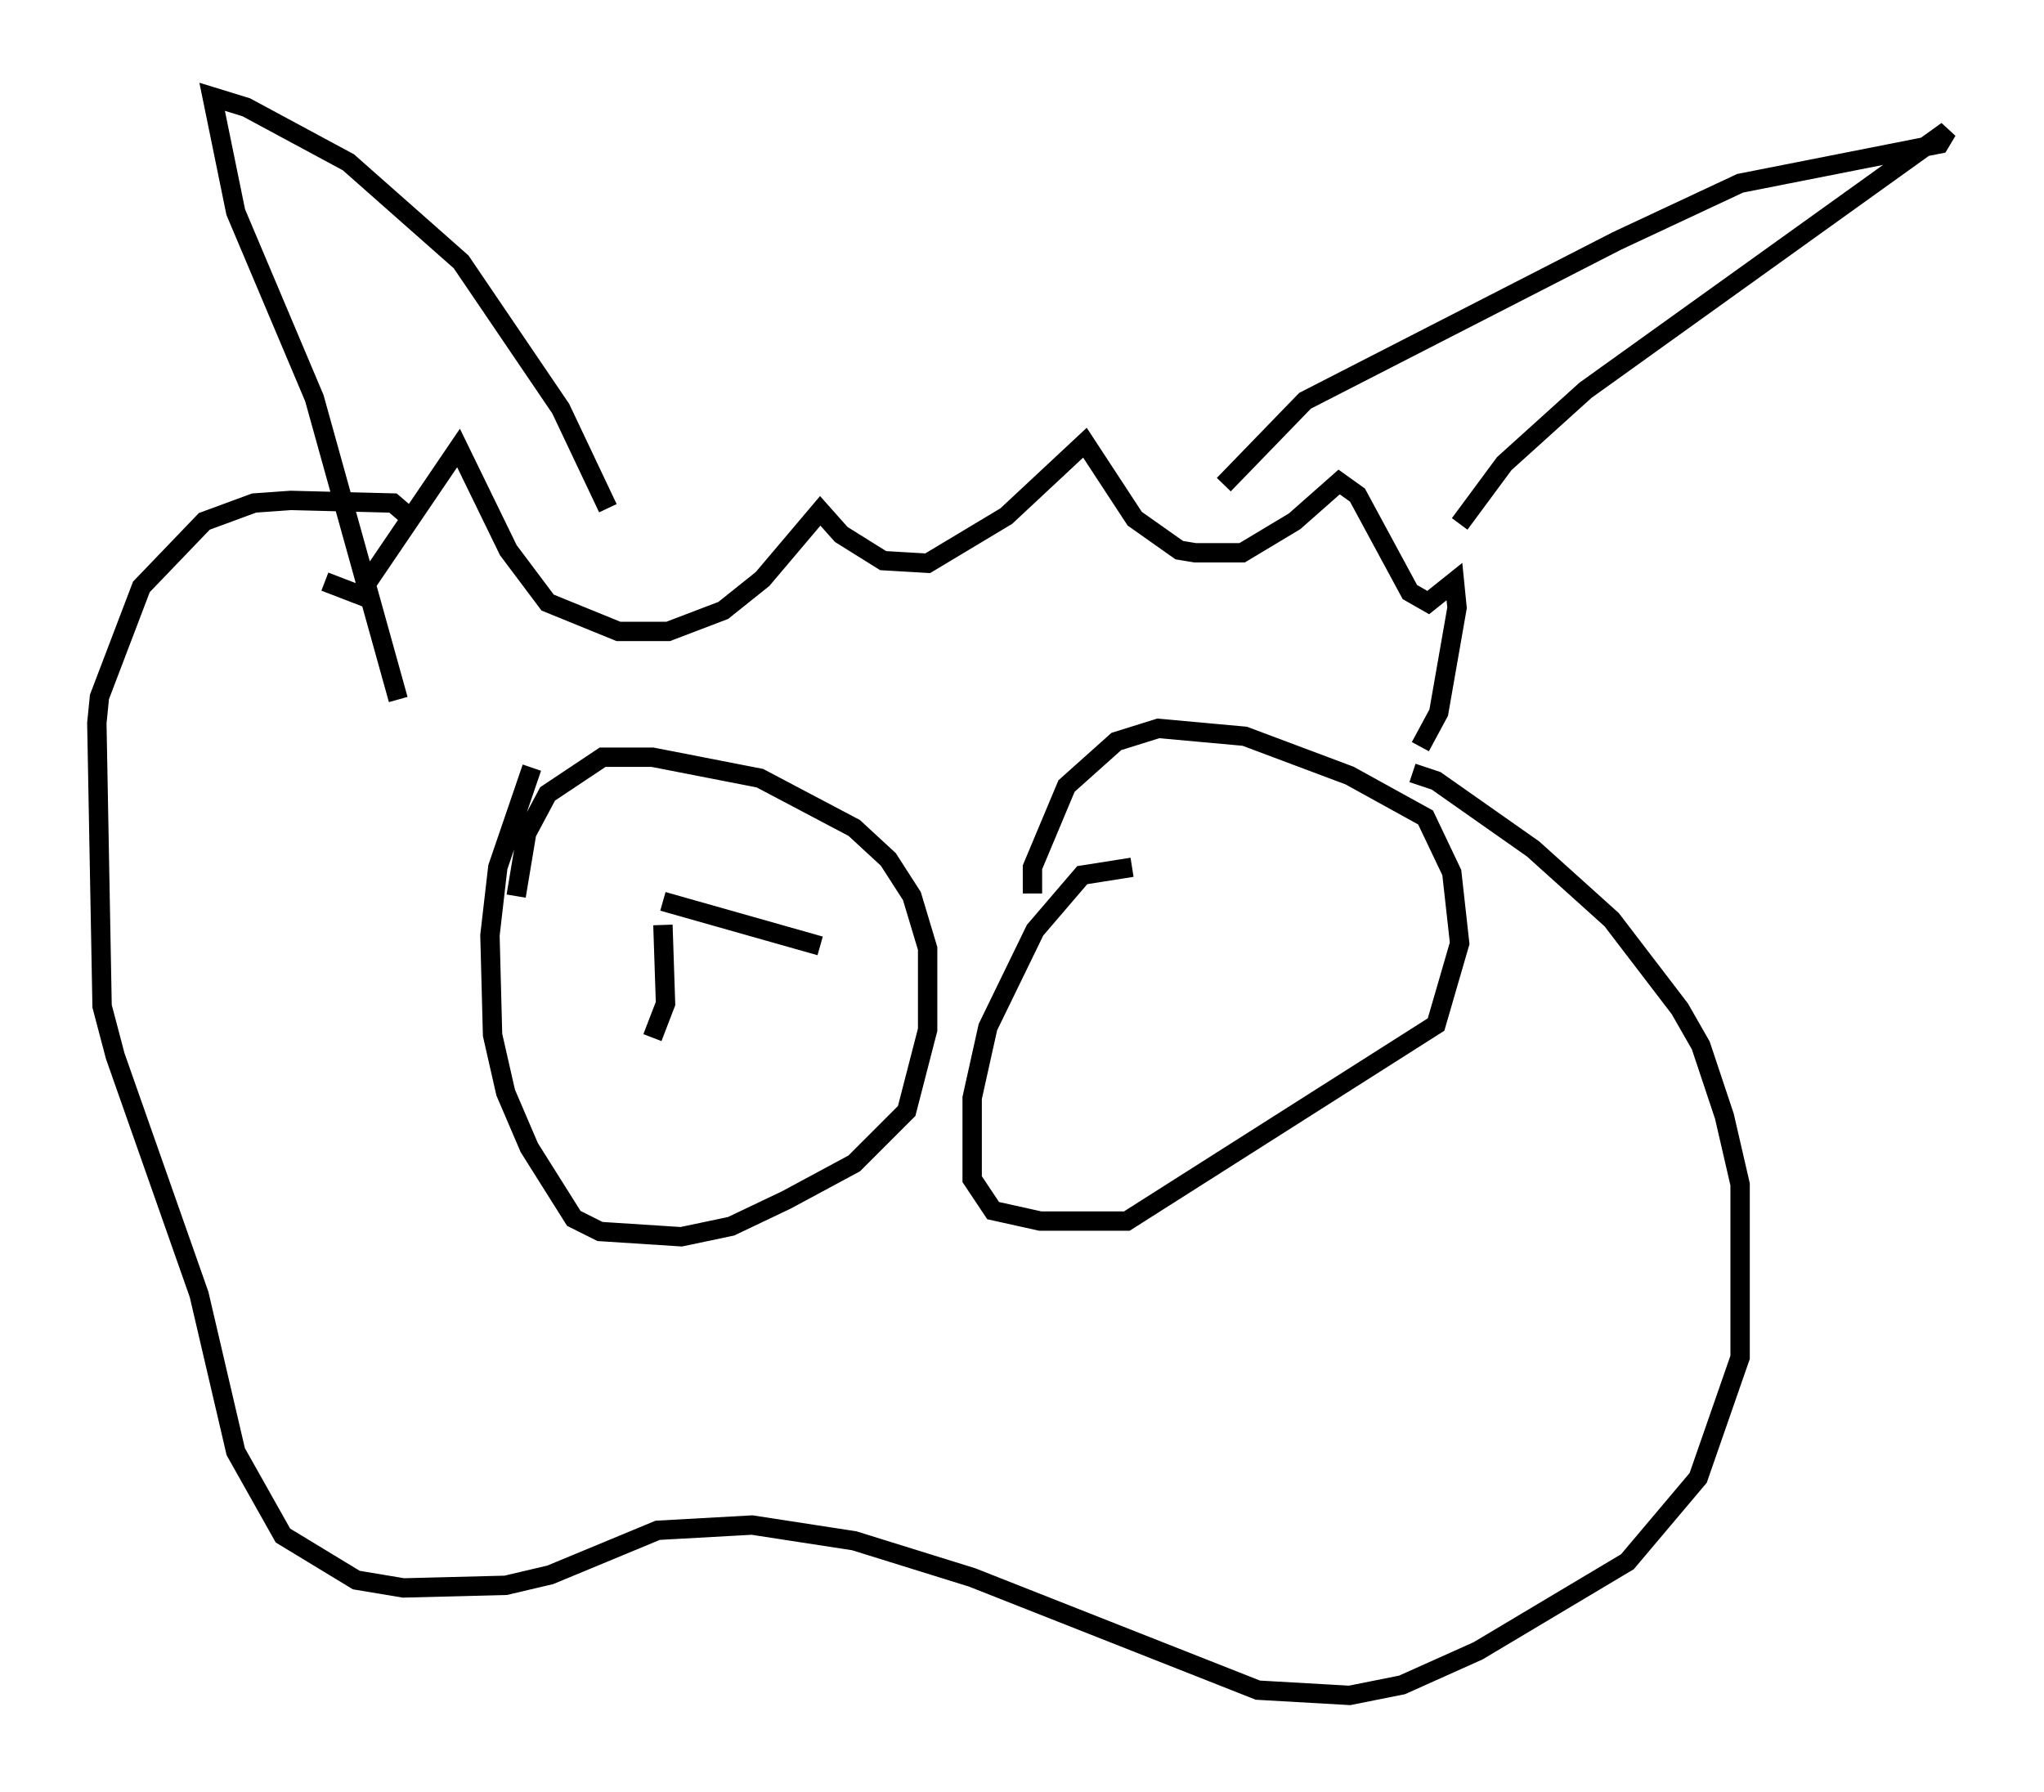 <?xml version="1.0" encoding="utf-8" ?>
<svg baseProfile="full" height="92.543" version="1.1" width="105.533" xmlns="http://www.w3.org/2000/svg" xmlns:ev="http://www.w3.org/2001/xml-events" xmlns:xlink="http://www.w3.org/1999/xlink"><defs /><rect fill="white" height="92.543" width="105.533" x="0" y="0" /><path d="M13.796, 26.515 m2.977, 3.518 l1.759, 0.677 5.142, -7.578 l2.571, 5.277 2.03, 2.706 l3.654, 1.488 2.571, 0.0 l2.842, -1.083 2.03, -1.624 l2.977, -3.518 1.083, 1.218 l2.165, 1.353 2.3, 0.135 l4.059, -2.436 4.059, -3.789 l2.571, 3.924 2.3, 1.624 l0.812, 0.135 2.436, 0.0 l2.706, -1.624 2.3, -2.03 l0.947, 0.677 2.706, 5.007 l0.947, 0.541 1.353, -1.083 l0.135, 1.353 -0.947, 5.413 l-0.947, 1.759 m2.03, -11.502 l2.3, -3.112 4.195, -3.789 l18.674, -13.396 -0.406, 0.677 l-10.284, 2.03 -6.36, 2.977 l-16.103, 8.254 -4.195, 4.33 m-31.799, 1.218 l-2.436, -5.142 -5.142, -7.578 l-5.819, -5.142 -5.277, -2.842 l-1.759, -0.541 1.218, 5.954 l4.059, 9.607 4.33, 15.561 m6.901, 3.518 l-1.759, 5.142 -0.406, 3.518 l0.135, 5.142 0.677, 2.977 l1.218, 2.842 2.3, 3.654 l1.353, 0.677 4.195, 0.271 l2.571, -0.541 2.842, -1.353 l3.518, -1.894 2.706, -2.706 l1.083, -4.195 0.0, -4.195 l-0.812, -2.706 -1.218, -1.894 l-1.759, -1.624 -4.871, -2.571 l-5.548, -1.083 -2.571, 0.0 l-2.842, 1.894 -1.083, 2.03 l-0.541, 3.248 m31.799, -1.488 l-2.571, 0.406 -2.436, 2.842 l-2.436, 5.007 -0.812, 3.654 l0.0, 4.195 1.083, 1.624 l2.436, 0.541 4.465, 0.0 l15.967, -10.149 1.218, -4.195 l-0.406, -3.654 -1.353, -2.842 l-3.924, -2.165 -5.413, -2.03 l-4.465, -0.406 -2.165, 0.677 l-2.571, 2.3 -1.759, 4.195 l0.0, 1.353 m19.621, -6.225 l1.218, 0.406 5.007, 3.518 l4.059, 3.654 3.518, 4.601 l1.083, 1.894 1.218, 3.654 l0.812, 3.518 0.0, 8.931 l-2.165, 6.225 -3.654, 4.33 l-7.713, 4.601 -3.924, 1.759 l-2.706, 0.541 -4.736, -0.271 l-14.75, -5.819 -6.089, -1.894 l-5.277, -0.812 -4.871, 0.271 l-5.548, 2.3 -2.3, 0.541 l-5.277, 0.135 -2.436, -0.406 l-3.789, -2.3 -2.436, -4.33 l-1.894, -8.119 -4.33, -12.314 l-0.677, -2.571 -0.271, -14.614 l0.135, -1.353 2.165, -5.683 l3.248, -3.383 2.571, -0.947 l1.894, -0.135 5.277, 0.135 l0.947, 0.812 m12.99, 20.974 l0.135, 4.059 -0.677, 1.759 m0.541, -7.036 l8.119, 2.3 " fill="none" stroke="black" stroke-width="1" /></svg>